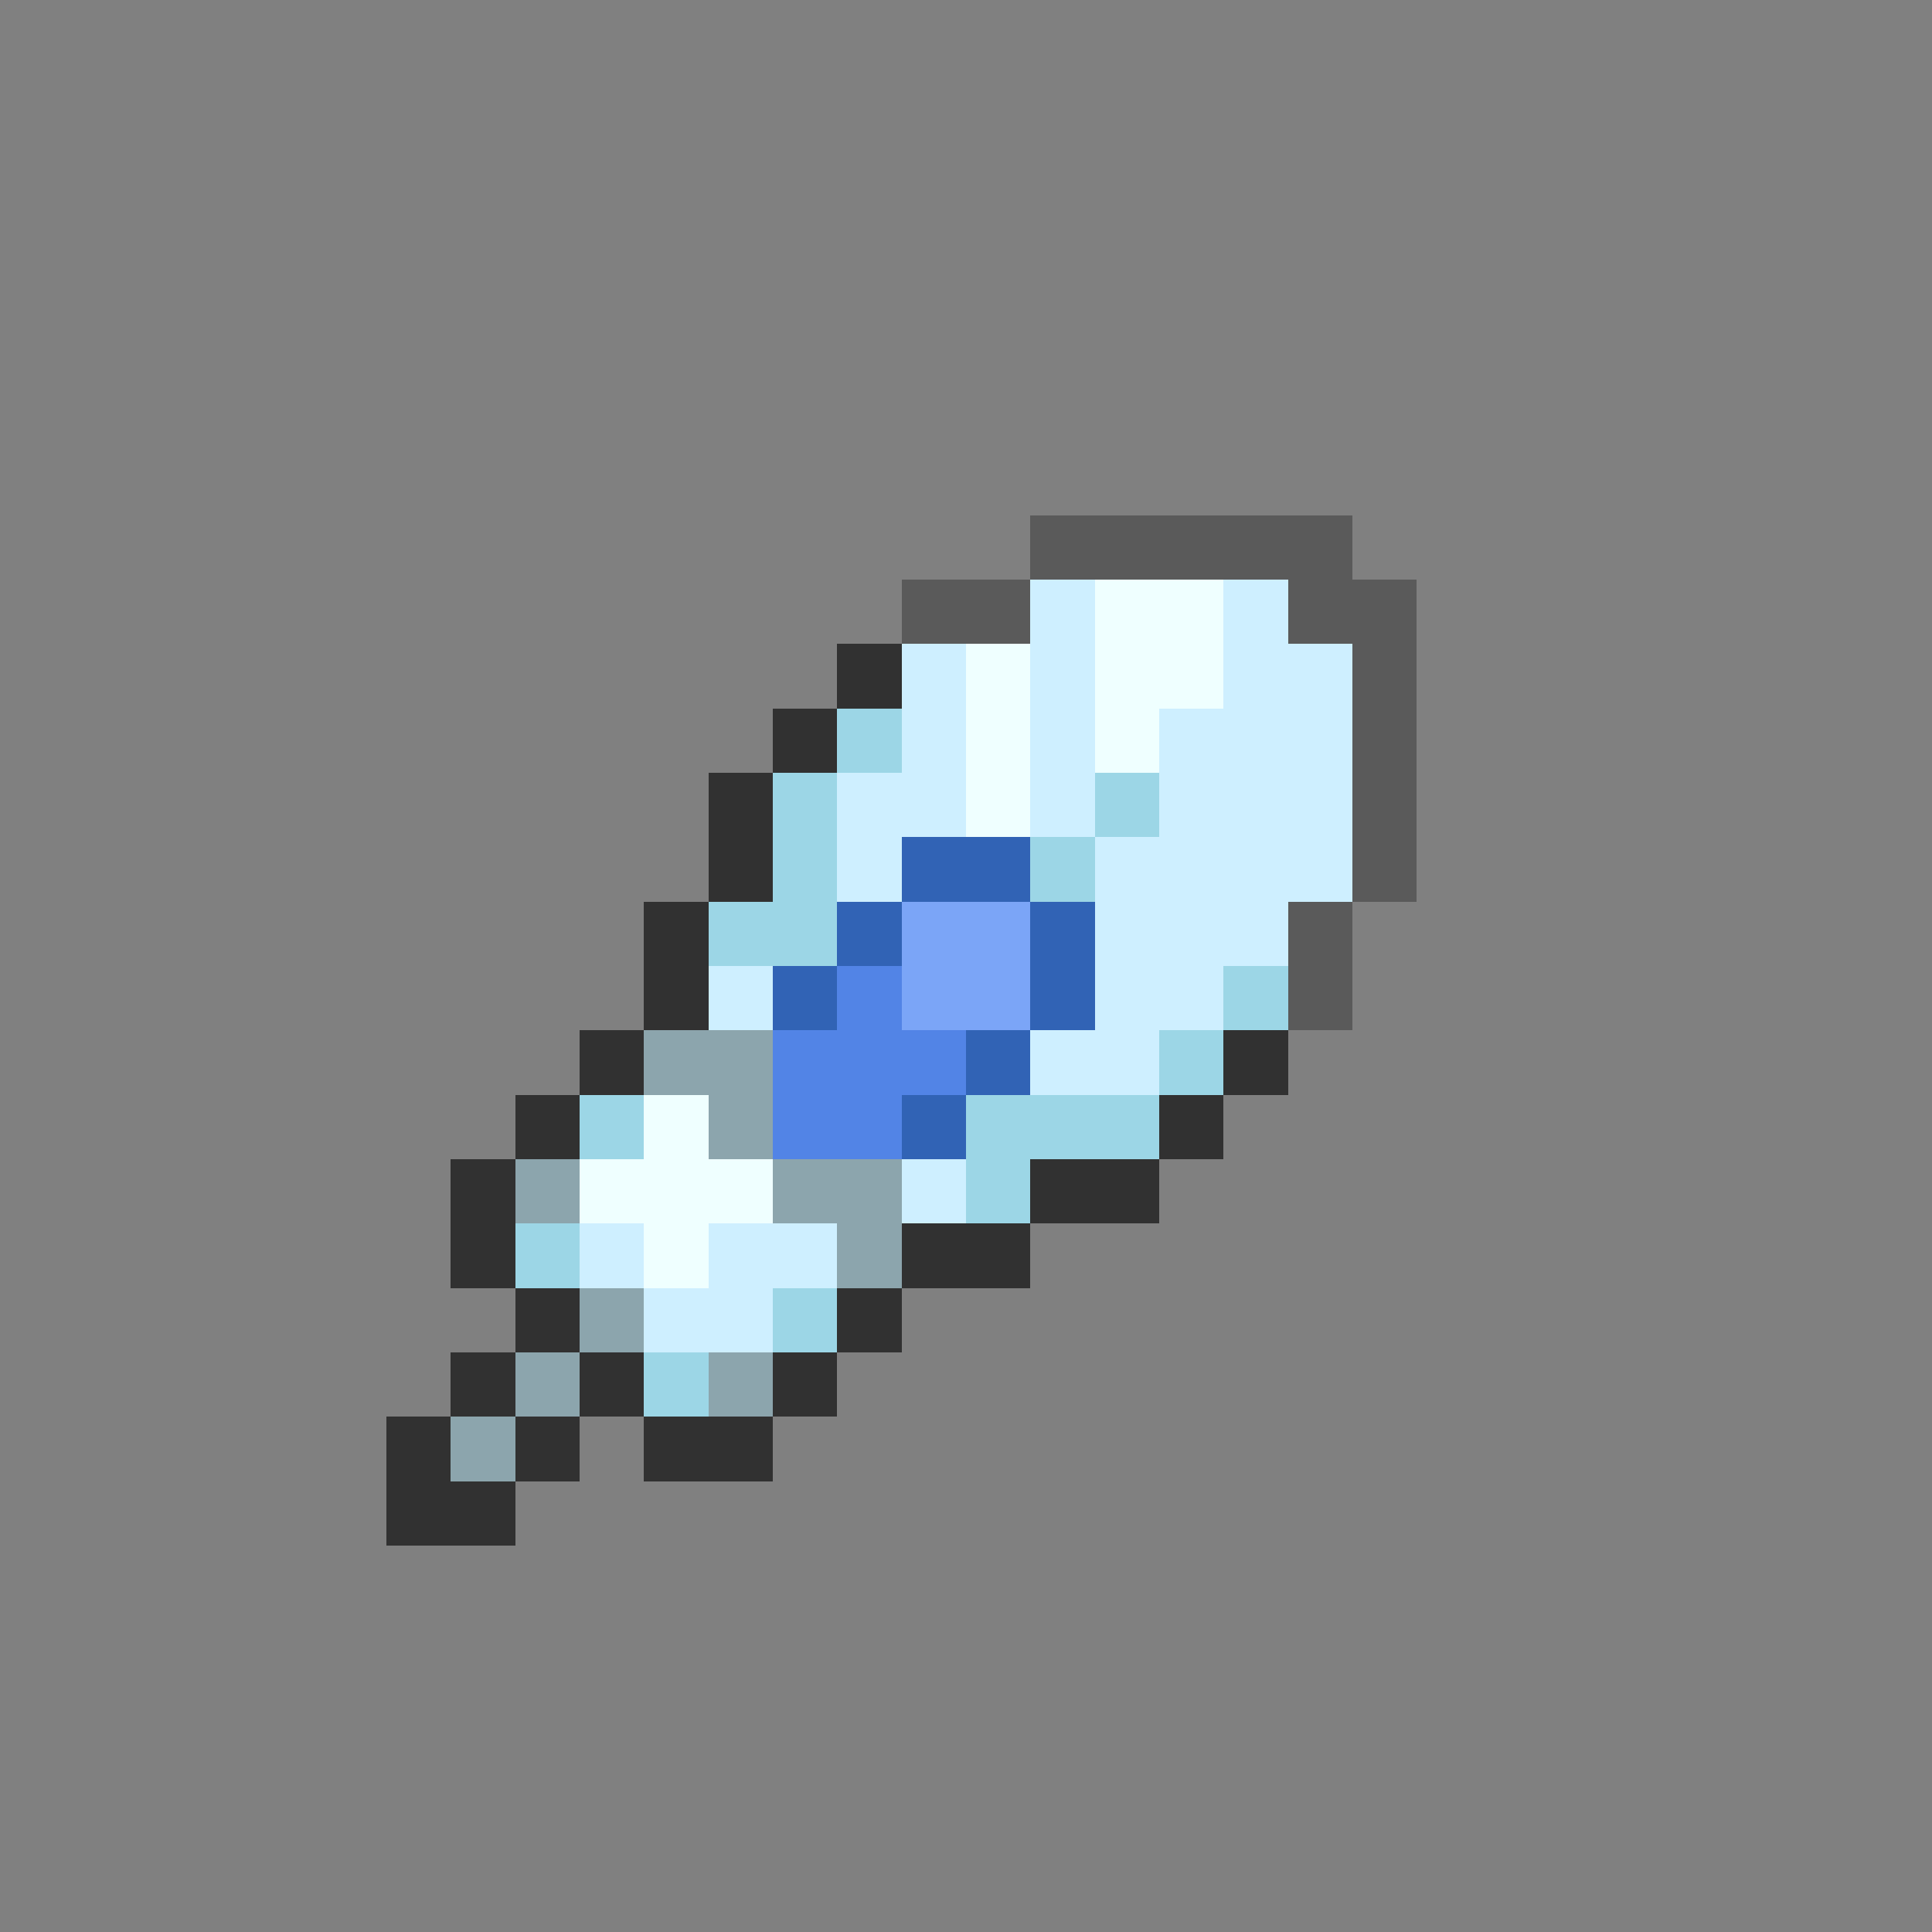 <svg xmlns="http://www.w3.org/2000/svg" viewBox="0 -0.5 30 30" shape-rendering="crispEdges">
<rect x="0" y="-0.5" width="30" height="30" fill="#808080" stroke="none"/>
<path stroke="#5a5a5a" d="M16 8h5M14 9h2M20 9h2M21 10h1M21 11h1M21 12h1M21 13h1M20 14h1M20 15h1" />
<path stroke="#ceefff" d="M16 9h1M19 9h1M14 10h1M16 10h1M19 10h2M14 11h1M16 11h1M18 11h3M13 12h2M16 12h1M18 12h3M13 13h1M17 13h4M17 14h3M11 15h1M17 15h2M16 16h2M14 18h1M9 19h1M11 19h2M10 20h2" />
<path stroke="#efffff" d="M17 9h2M15 10h1M17 10h2M15 11h1M17 11h1M15 12h1M10 17h1M9 18h3M10 19h1" />
<path stroke="#313131" d="M13 10h1M12 11h1M11 12h1M11 13h1M10 14h1M10 15h1M9 16h1M19 16h1M8 17h1M18 17h1M7 18h1M16 18h2M7 19h1M14 19h2M8 20h1M13 20h1M7 21h1M9 21h1M12 21h1M6 22h1M8 22h1M10 22h2M6 23h2" />
<path stroke="#9cd6e6" d="M13 11h1M12 12h1M17 12h1M12 13h1M16 13h1M11 14h2M19 15h1M18 16h1M9 17h1M15 17h3M15 18h1M8 19h1M12 20h1M10 21h1" />
<path stroke="#3163b5" d="M14 13h2M13 14h1M16 14h1M12 15h1M16 15h1M15 16h1M14 17h1" />
<path stroke="#7ba5f7" d="M14 14h2M14 15h2" />
<path stroke="#5284e6" d="M13 15h1M12 16h3M12 17h2" />
<path stroke="#8ca5ad" d="M10 16h2M11 17h1M8 18h1M12 18h2M13 19h1M9 20h1M8 21h1M11 21h1M7 22h1" />
</svg>